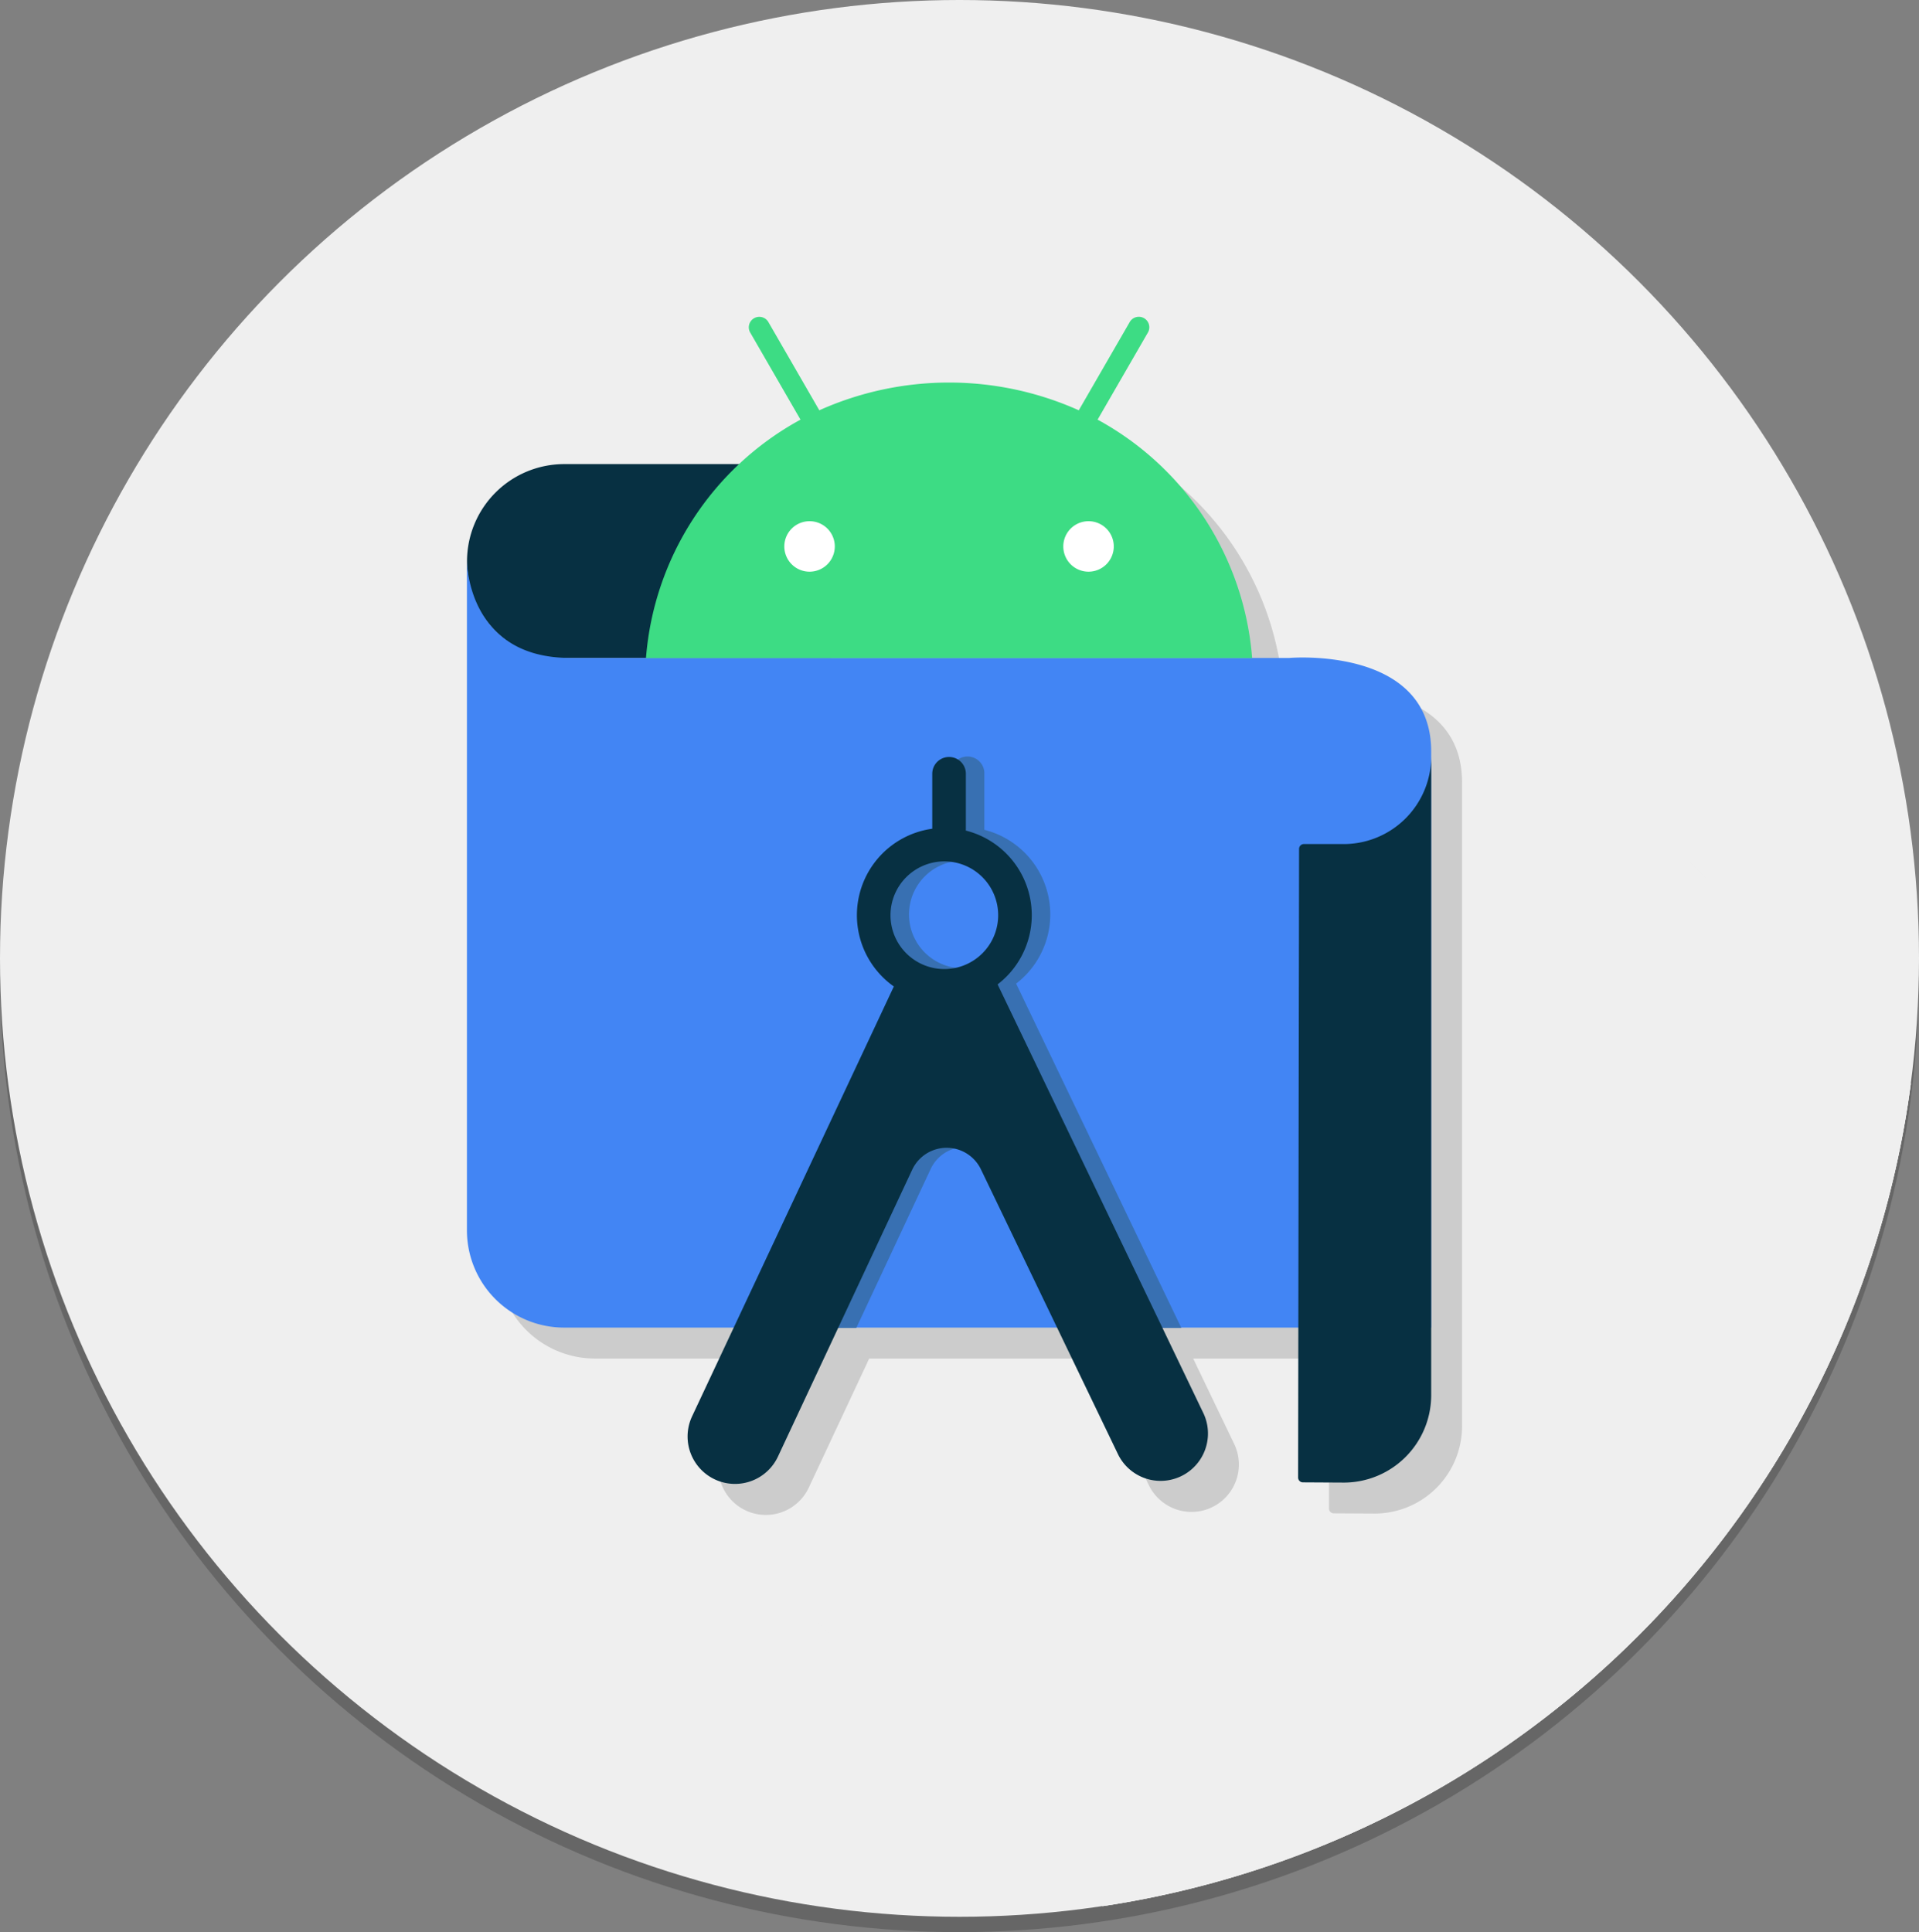 <svg xmlns="http://www.w3.org/2000/svg" xmlns:xlink="http://www.w3.org/1999/xlink" width="336.179" height="338.491" viewBox="0 0 336.179 338.491">
  <rect x="0" y="0" width="336.179" height="338.491" fill="#808080" stroke="none"/>
  <defs>
    <linearGradient id="linear-gradient" x1="0.313" y1="0.396" x2="0.849" y2="0.864" gradientUnits="objectBoundingBox">
      <stop offset="0" stop-color="#efefef"/>
      <stop offset="0.001" stop-color="#efefef"/>
      <stop offset="1" stop-color="#efefef"/>
    </linearGradient>
  </defs>
  <g id="android_studio_ic" transform="translate(-7 -6)">
    <ellipse id="Ellipse_2" data-name="Ellipse 2" cx="168.09" cy="167.901" rx="168.09" ry="167.901" transform="translate(7 8.689)" opacity="0.2"/>
    <ellipse id="Ellipse_3" data-name="Ellipse 3" cx="168.09" cy="167.901" rx="168.09" ry="167.901" transform="translate(7 6)" fill="#efefef"/>
    <path id="Path_7" data-name="Path 7" d="M386.563,222.992,252.259,88.845,143.774,265.989,244.982,367.082a168.086,168.086,0,0,0,141.581-144.09Z" transform="translate(-44.813 -27.143)" fill="#efefef"/>
    <path id="Path_8" data-name="Path 8" d="M386.563,222.992,252.259,88.845,143.774,265.989,244.982,367.082a168.086,168.086,0,0,0,141.581-144.09Z" transform="translate(-44.813 -27.143)" fill="url(#linear-gradient)"/>
    <path id="Path_9" data-name="Path 9" d="M280.817,161.988h-6.559a52.183,52.183,0,0,0-27.07-41.751l-3.3-1.645a55.545,55.545,0,0,0-45.455,0l-.028-.049q-1.694.756-3.429,1.412l.162.282a52.1,52.1,0,0,0-10.767,7.786H153.7a17.033,17.033,0,0,0-16.982,16.982c0,.229.008.456.016.683-.034-.468-.034-.736-.034-.736V262.317A17.032,17.032,0,0,0,153.686,279.3h29.759l-7.309,15.573a8.306,8.306,0,1,0,15.06,7.011L201.766,279.3h38.32l10.719,22.279a8.3,8.3,0,0,0,14.951-7.209l-7.232-15.07h23.828l-.04,26.269a.848.848,0,0,0,.845.846l7.189.04a15.325,15.325,0,0,0,15.281-15.28V178.356c0-18.5-24.81-16.368-24.81-16.368Z" transform="translate(-42.496 -35.297)" fill="#ccc"/>
    <g id="Group_1" data-name="Group 1" transform="translate(88.799 61.455)">
      <path id="Path_10" data-name="Path 10" d="M192.037,126.925h-46.37a17.032,17.032,0,0,0-16.982,16.982c0,9.34,7.079,16.982,16.419,16.982h47.331Z" transform="translate(-128.668 -101.075)" fill="#073042"/>
      <path id="Path_11" data-name="Path 11" d="M297.582,286.449H145.642a17.032,17.032,0,0,1-16.982-16.982V152.1s-.051,17.035,18.1,17.035H272.773s24.809-2.135,24.809,16.368V286.449Z" transform="translate(-128.66 -109.325)" fill="#4285f4"/>
      <path id="Path_12" data-name="Path 12" d="M231,243.275l-28.139,59.96h18.32l13.044-27.873a6.662,6.662,0,0,1,12.037-.036l13.428,27.909h18.438l-28.948-60.323a15.282,15.282,0,0,0-5.565-26.946v-9.952a2.944,2.944,0,0,0-5.887,0v9.628A15.289,15.289,0,0,0,231,243.275Zm8.847-21.912a9.432,9.432,0,1,1-9.431,9.432,9.432,9.432,0,0,1,9.431-9.432Z" transform="translate(-152.972 -126.048)" fill="#3870b2"/>
      <path id="Path_13" data-name="Path 13" d="M207.958,139.33h65.009v11.9H207.958Z" transform="translate(-154.641 -105.14)" fill="#fff"/>
      <path id="Path_14" data-name="Path 14" d="M252.842,133.177a4.422,4.422,0,1,1,4.421-4.423,4.428,4.428,0,0,1-4.421,4.423m-48.874,0a4.422,4.422,0,1,1,4.422-4.423,4.427,4.427,0,0,1-4.422,4.423m50.459-26.635,8.837-15.3a1.839,1.839,0,0,0-3.184-1.839l-8.948,15.5a55.552,55.552,0,0,0-45.455,0l-8.948-15.5a1.839,1.839,0,0,0-3.184,1.838l8.837,15.3a52.178,52.178,0,0,0-27.071,41.766H281.5a52.184,52.184,0,0,0-27.071-41.766" transform="translate(-143.945 -88.479)" fill="#3ddc84"/>
      <path id="Path_15" data-name="Path 15" d="M301.133,218.469h-7.017a.848.848,0,0,0-.846.846L293.1,329.45a.848.848,0,0,0,.846.846l7.189.04a15.326,15.326,0,0,0,15.281-15.281V203.172a15.339,15.339,0,0,1-15.281,15.3Zm-70.007,3.04a9.431,9.431,0,1,1-9.431,9.432A9.432,9.432,0,0,1,231.125,221.509Zm3.771-5.634v-9.716a2.943,2.943,0,1,0-5.887,0v9.628a15.289,15.289,0,0,0-6.731,27.634l-35.355,75.333a8.306,8.306,0,1,0,15.06,7.012l23.52-50.259a6.661,6.661,0,0,1,12.037-.036l24.052,49.988a8.3,8.3,0,0,0,14.951-7.208l-36.085-75.195a15.282,15.282,0,0,0-5.566-26.946" transform="translate(-147.492 -126.057)" fill="#073042"/>
    </g>
  </g>
</svg>

